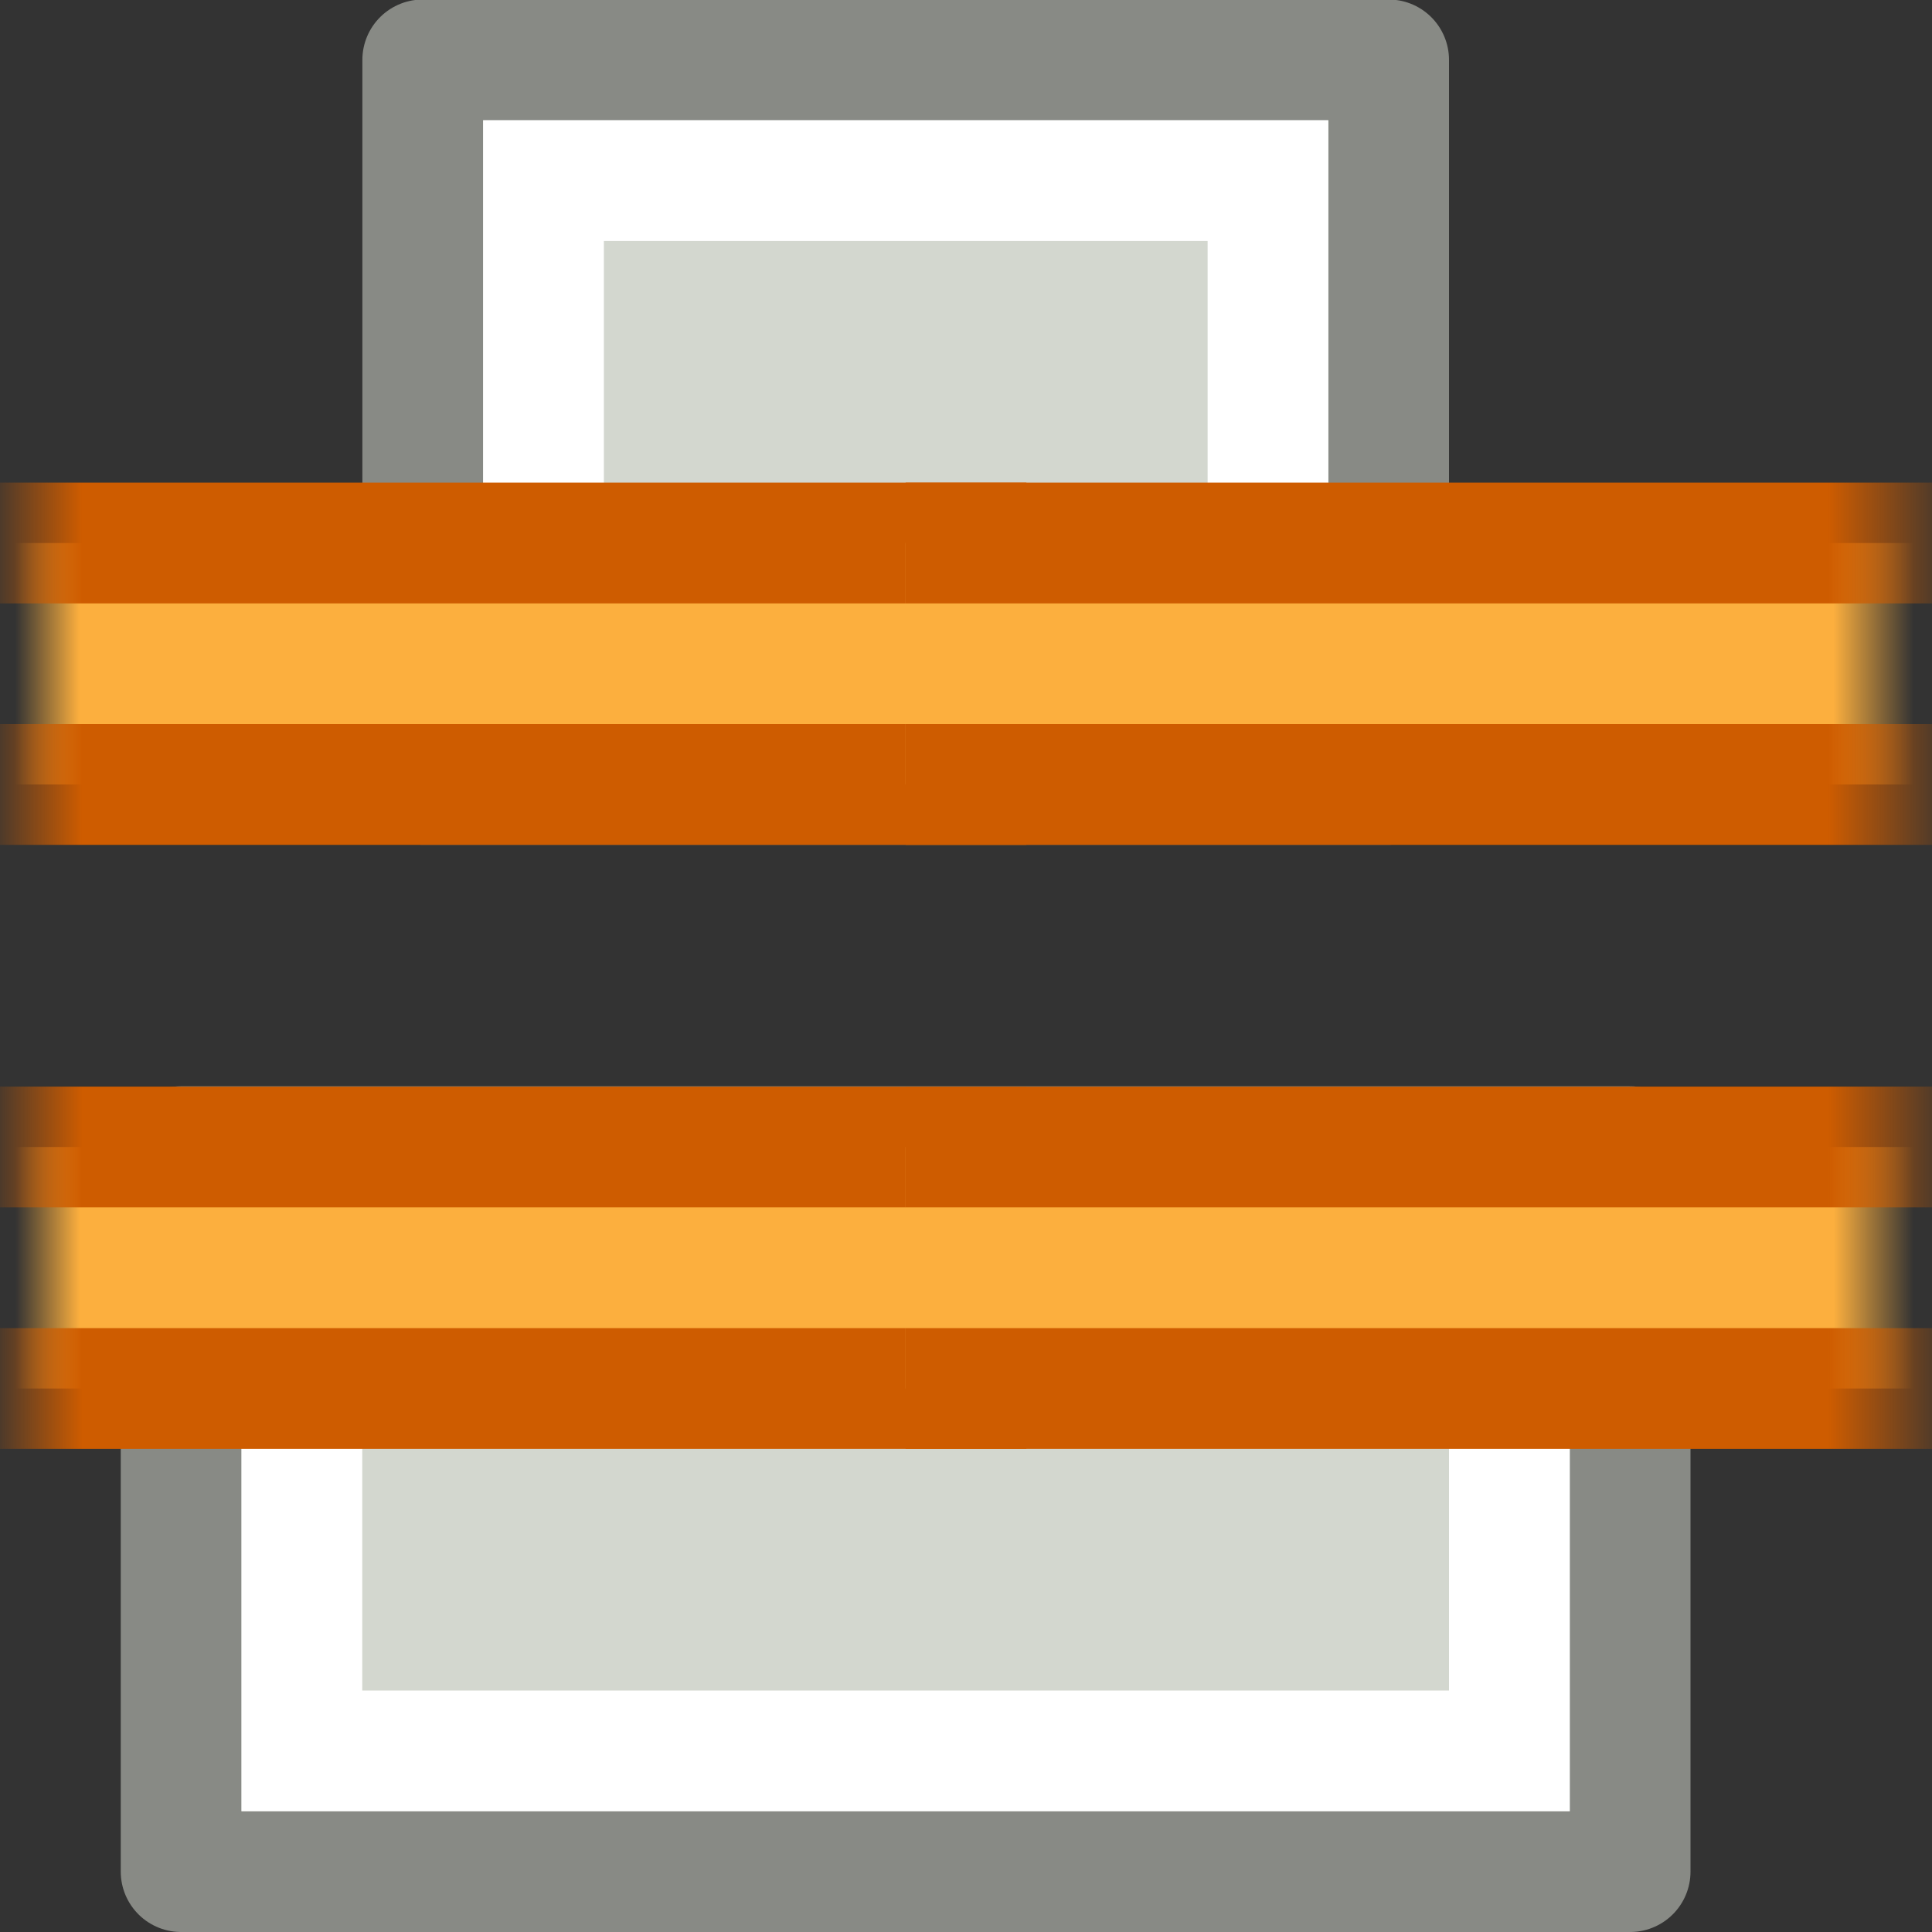 <?xml version="1.0" encoding="UTF-8" standalone="no"?>
<!-- Created with Inkscape (http://www.inkscape.org/) -->

<svg
   xmlns:dc="http://purl.org/dc/elements/1.1/"
   xmlns:cc="http://creativecommons.org/ns#"
   xmlns:rdf="http://www.w3.org/1999/02/22-rdf-syntax-ns#"
   xmlns:svg="http://www.w3.org/2000/svg"
   xmlns="http://www.w3.org/2000/svg"
   xmlns:xlink="http://www.w3.org/1999/xlink"
   xmlns:sodipodi="http://sodipodi.sourceforge.net/DTD/sodipodi-0.dtd"
   xmlns:inkscape="http://www.inkscape.org/namespaces/inkscape"
   width="16px"
   height="16px"
   id="svg11662"
   sodipodi:version="0.32"
   inkscape:version="0.91 r13725"
   sodipodi:docname="distribute-vertical-gaps-16.svg"
   inkscape:output_extension="org.inkscape.output.svg.inkscape"
   inkscape:export-filename="/home/andreas/project/inkscape/16x16/actions/distribute-horisontal-right.png"
   inkscape:export-xdpi="90"
   inkscape:export-ydpi="90"
   sodipodi:modified="true"
   version="1.1">
  <rect width="100%" height="100%" fill="#333333" stroke="none"/>
  <defs
     id="defs11664">
    <linearGradient
       inkscape:collect="always"
       xlink:href="#linearGradient3455"
       id="linearGradient7027"
       gradientUnits="userSpaceOnUse"
       gradientTransform="translate(270,1022)"
       x1="-202.137"
       y1="-470.399"
       x2="-203.221"
       y2="-470.399" />
    <linearGradient
       inkscape:collect="always"
       xlink:href="#linearGradient3447"
       id="linearGradient7025"
       gradientUnits="userSpaceOnUse"
       gradientTransform="translate(270,1022)"
       x1="-202.181"
       y1="-471.46"
       x2="-202.845"
       y2="-471.46" />
    <linearGradient
       inkscape:collect="always"
       xlink:href="#linearGradient3431"
       id="linearGradient7023"
       gradientUnits="userSpaceOnUse"
       gradientTransform="translate(270,1022)"
       x1="-187.685"
       y1="-470.576"
       x2="-186.867"
       y2="-470.576" />
    <linearGradient
       inkscape:collect="always"
       xlink:href="#linearGradient3439"
       id="linearGradient7021"
       gradientUnits="userSpaceOnUse"
       gradientTransform="translate(270,1022)"
       x1="-187.663"
       y1="-471.416"
       x2="-187.131"
       y2="-471.416" />
    <linearGradient
       inkscape:collect="always"
       id="linearGradient3455">
      <stop
         style="stop-color:#ce5c00;stop-opacity:1;"
         offset="0"
         id="stop3457" />
      <stop
         style="stop-color:#ce5c00;stop-opacity:0;"
         offset="1"
         id="stop3459" />
    </linearGradient>
    <linearGradient
       inkscape:collect="always"
       xlink:href="#linearGradient3455"
       id="linearGradient7007"
       gradientUnits="userSpaceOnUse"
       gradientTransform="translate(270,1022)"
       x1="-202.137"
       y1="-470.399"
       x2="-203.221"
       y2="-470.399" />
    <linearGradient
       inkscape:collect="always"
       id="linearGradient3447">
      <stop
         style="stop-color:#fcaf3e;stop-opacity:1;"
         offset="0"
         id="stop3449" />
      <stop
         style="stop-color:#fcaf3e;stop-opacity:0;"
         offset="1"
         id="stop3451" />
    </linearGradient>
    <linearGradient
       inkscape:collect="always"
       xlink:href="#linearGradient3447"
       id="linearGradient7005"
       gradientUnits="userSpaceOnUse"
       gradientTransform="translate(270,1022)"
       x1="-202.181"
       y1="-471.46"
       x2="-202.845"
       y2="-471.46" />
    <linearGradient
       inkscape:collect="always"
       id="linearGradient3431">
      <stop
         style="stop-color:#ce5c00;stop-opacity:1;"
         offset="0"
         id="stop3433" />
      <stop
         style="stop-color:#ce5c00;stop-opacity:0;"
         offset="1"
         id="stop3435" />
    </linearGradient>
    <linearGradient
       inkscape:collect="always"
       xlink:href="#linearGradient3431"
       id="linearGradient7003"
       gradientUnits="userSpaceOnUse"
       gradientTransform="translate(270,1022)"
       x1="-187.685"
       y1="-470.576"
       x2="-186.867"
       y2="-470.576" />
    <linearGradient
       inkscape:collect="always"
       id="linearGradient3439">
      <stop
         style="stop-color:#fcaf3e;stop-opacity:1;"
         offset="0"
         id="stop3441" />
      <stop
         style="stop-color:#fcaf3e;stop-opacity:0;"
         offset="1"
         id="stop3443" />
    </linearGradient>
    <linearGradient
       inkscape:collect="always"
       xlink:href="#linearGradient3439"
       id="linearGradient7001"
       gradientUnits="userSpaceOnUse"
       gradientTransform="translate(270,1022)"
       x1="-187.663"
       y1="-471.416"
       x2="-187.131"
       y2="-471.416" />
  </defs>
  <sodipodi:namedview
     id="base"
     pagecolor="#ffffff"
     bordercolor="#666666"
     borderopacity="1.0"
     inkscape:pageopacity="0.0"
     inkscape:pageshadow="2"
     inkscape:zoom="29.631579"
     inkscape:cx="8.0019261"
     inkscape:cy="7.5000001"
     inkscape:current-layer="layer1"
     showgrid="false"
     inkscape:grid-bbox="true"
     inkscape:document-units="px"
     inkscape:window-width="960"
     inkscape:window-height="1018"
     inkscape:window-x="0"
     inkscape:window-y="27"
     inkscape:window-maximized="0" />
  <g
     id="layer1"
     inkscape:label="Layer 1"
     inkscape:groupmode="layer">
    <g
       id="g3470"
       transform="matrix(0,-1,1,0,-1.1920928e-7,16)">
      <g
         transform="matrix(-1,0,0,1,37,0)"
         id="g7108"
         style="display:inline">
        <rect
           transform="matrix(0,-1,1,0,0,0)"
           y="30.496"
           x="-13.5"
           height="6.004"
           width="12"
           id="rect7110"
           style="color:#000000;display:inline;fill:#d3d7cf;fill-opacity:1;fill-rule:evenodd;stroke:#888a85;stroke-width:1;stroke-linecap:butt;stroke-linejoin:round;stroke-miterlimit:0;stroke-dasharray:none;stroke-dashoffset:0;stroke-opacity:1;marker:none;marker-start:none;marker-mid:none;marker-end:none" />
        <rect
           transform="matrix(0,-1,1,0,0,0)"
           y="31.5"
           x="-12.5"
           height="4"
           width="10"
           id="rect7112"
           style="color:#000000;display:inline;fill:none;fill-opacity:1;fill-rule:evenodd;stroke:#ffffff;stroke-width:1;stroke-linecap:round;stroke-linejoin:miter;stroke-miterlimit:2;stroke-dasharray:none;stroke-dashoffset:0;stroke-opacity:1;marker:none;marker-start:none;marker-mid:none;marker-end:none"
           rx="0"
           ry="0" />
      </g>
      <g
         id="g6978"
         inkscape:export-filename="/home/lapo/Desktop/align-distribute.tar.gz_FILES/align-stuff.png"
         inkscape:export-xdpi="90"
         inkscape:export-ydpi="90"
         transform="matrix(0,-1,-1,0,556.001,83)"
         style="display:inline">
        <path
           sodipodi:nodetypes="cccc"
           id="path6980"
           d="m 74.5,549.5 9,0 0,2 -9,0"
           style="fill:url(#linearGradient7001);fill-opacity:1;stroke:url(#linearGradient7003);stroke-width:1;stroke-linecap:butt;stroke-linejoin:round;stroke-miterlimit:0;stroke-dashoffset:0;stroke-opacity:1"
           inkscape:connector-curvature="0" />
        <path
           sodipodi:nodetypes="cccc"
           id="path6982"
           d="m 75.5,551.5 -10,0 0,-2 10,0"
           style="fill:url(#linearGradient7005);fill-opacity:1;stroke:url(#linearGradient7007);stroke-width:1;stroke-linecap:butt;stroke-linejoin:round;stroke-miterlimit:0;stroke-dashoffset:0;stroke-opacity:1"
           inkscape:connector-curvature="0" />
      </g>
      <g
         transform="translate(-29.996,-1.5497208e-6)"
         id="g7118"
         style="display:inline">
        <rect
           transform="matrix(0,-1,1,0,0,0)"
           y="39.5"
           x="-11.5"
           height="6"
           width="7.999"
           id="rect7120"
           style="color:#000000;display:inline;fill:#d3d7cf;fill-opacity:1;fill-rule:evenodd;stroke:#888a85;stroke-width:1;stroke-linecap:butt;stroke-linejoin:round;stroke-miterlimit:0;stroke-dasharray:none;stroke-dashoffset:0;stroke-opacity:1;marker:none;marker-start:none;marker-mid:none;marker-end:none" />
        <rect
           transform="matrix(0,-1,1,0,0,0)"
           y="40.5"
           x="-10.501"
           height="4"
           width="6"
           id="rect7122"
           style="color:#000000;display:inline;fill:none;fill-opacity:1;fill-rule:evenodd;stroke:#ffffff;stroke-width:1;stroke-linecap:butt;stroke-linejoin:miter;stroke-miterlimit:3;stroke-dasharray:none;stroke-dashoffset:0;stroke-opacity:1;marker:none;marker-start:none;marker-mid:none;marker-end:none" />
      </g>
      <g
         id="g7015"
         inkscape:export-filename="/home/lapo/Desktop/align-distribute.tar.gz_FILES/align-stuff.png"
         inkscape:export-xdpi="90"
         inkscape:export-ydpi="90"
         transform="matrix(0,-1,1,0,-539.997,83)"
         style="display:inline">
        <path
           sodipodi:nodetypes="cccc"
           id="path7017"
           d="m 74.5,549.5 9,0 0,2 -9,0"
           style="fill:url(#linearGradient7021);fill-opacity:1;stroke:url(#linearGradient7023);stroke-width:1;stroke-linecap:butt;stroke-linejoin:round;stroke-miterlimit:0;stroke-dashoffset:0;stroke-opacity:1"
           inkscape:connector-curvature="0" />
        <path
           sodipodi:nodetypes="cccc"
           id="path7019"
           d="m 75.5,551.5 -10,0 0,-2 10,0"
           style="fill:url(#linearGradient7025);fill-opacity:1;stroke:url(#linearGradient7027);stroke-width:1;stroke-linecap:butt;stroke-linejoin:round;stroke-miterlimit:0;stroke-dashoffset:0;stroke-opacity:1"
           inkscape:connector-curvature="0" />
      </g>
    </g>
  </g>
</svg>
